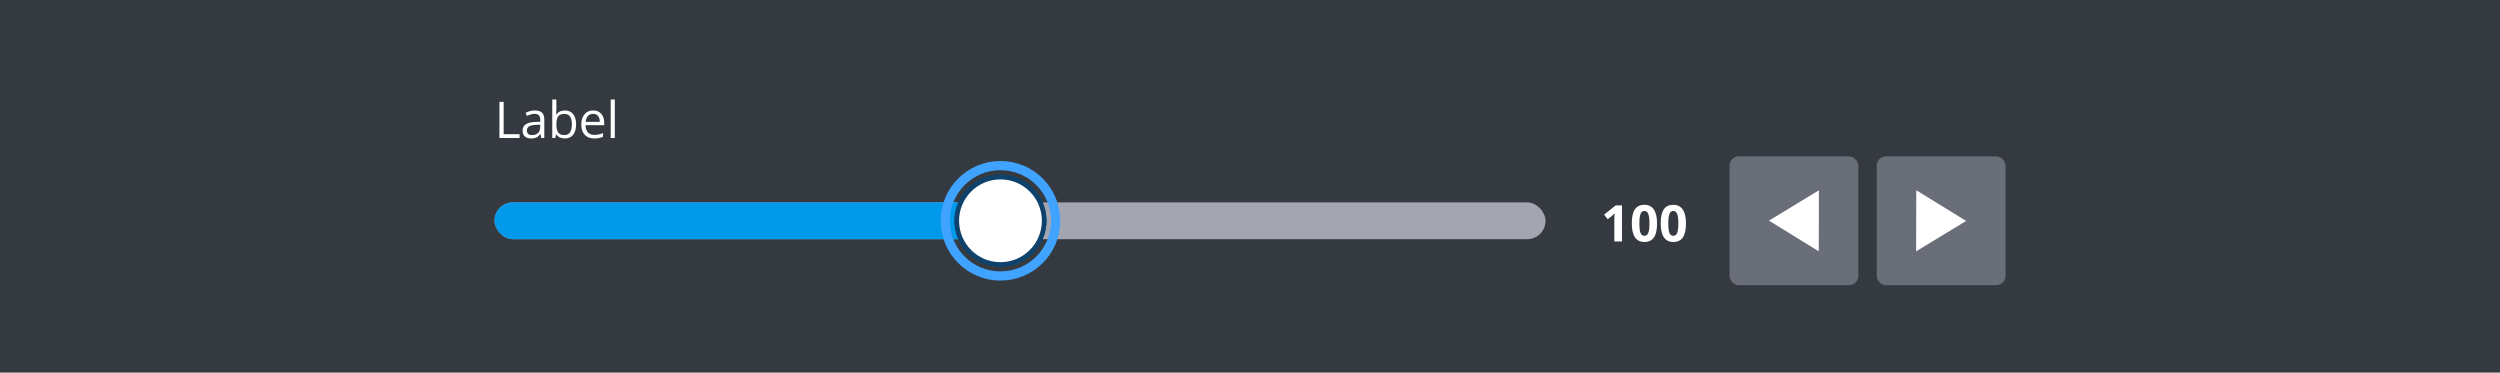 <svg width="1087" height="162" viewBox="0 0 1087 162" fill="none" xmlns="http://www.w3.org/2000/svg"><rect width="1087" height="162" fill="#353A40"/><path d="M217.159 60V44.295H218.985V58.346H225.914V60H217.159ZM235.341 60L234.986 58.324H234.9C234.313 59.062 233.726 59.563 233.138 59.828C232.558 60.086 231.831 60.215 230.958 60.215C229.79 60.215 228.874 59.914 228.208 59.312C227.549 58.711 227.219 57.855 227.219 56.745C227.219 54.367 229.121 53.121 232.924 53.007L234.922 52.942V52.212C234.922 51.288 234.721 50.608 234.32 50.171C233.926 49.727 233.292 49.505 232.419 49.505C231.438 49.505 230.328 49.806 229.089 50.407L228.541 49.043C229.121 48.728 229.755 48.481 230.442 48.302C231.137 48.123 231.831 48.033 232.526 48.033C233.93 48.033 234.968 48.345 235.641 48.968C236.322 49.591 236.662 50.59 236.662 51.965V60H235.341ZM231.312 58.743C232.422 58.743 233.292 58.439 233.923 57.83C234.56 57.221 234.879 56.369 234.879 55.273V54.21L233.095 54.285C231.677 54.335 230.653 54.557 230.023 54.951C229.4 55.338 229.089 55.943 229.089 56.767C229.089 57.411 229.282 57.902 229.669 58.238C230.063 58.575 230.61 58.743 231.312 58.743ZM245.605 48.033C247.152 48.033 248.351 48.563 249.204 49.623C250.063 50.676 250.493 52.169 250.493 54.102C250.493 56.036 250.059 57.54 249.193 58.614C248.333 59.681 247.137 60.215 245.605 60.215C244.839 60.215 244.137 60.075 243.499 59.796C242.869 59.509 242.339 59.073 241.91 58.485H241.781L241.405 60H240.126V43.285H241.91V47.346C241.91 48.255 241.881 49.072 241.824 49.795H241.91C242.74 48.62 243.972 48.033 245.605 48.033ZM245.347 49.526C244.13 49.526 243.252 49.877 242.715 50.579C242.178 51.274 241.91 52.448 241.91 54.102C241.91 55.757 242.185 56.942 242.737 57.658C243.288 58.367 244.173 58.722 245.39 58.722C246.486 58.722 247.302 58.324 247.839 57.529C248.376 56.727 248.645 55.578 248.645 54.081C248.645 52.548 248.376 51.406 247.839 50.654C247.302 49.902 246.471 49.526 245.347 49.526ZM258.372 60.215C256.632 60.215 255.257 59.685 254.247 58.625C253.245 57.565 252.743 56.093 252.743 54.21C252.743 52.312 253.209 50.805 254.14 49.688C255.078 48.57 256.335 48.012 257.91 48.012C259.386 48.012 260.553 48.499 261.412 49.473C262.272 50.44 262.701 51.718 262.701 53.308V54.435H254.591C254.627 55.818 254.974 56.867 255.633 57.583C256.299 58.299 257.234 58.657 258.437 58.657C259.704 58.657 260.958 58.392 262.196 57.862V59.452C261.566 59.724 260.968 59.918 260.403 60.032C259.844 60.154 259.167 60.215 258.372 60.215ZM257.889 49.505C256.944 49.505 256.188 49.813 255.622 50.429C255.064 51.045 254.734 51.897 254.634 52.985H260.789C260.789 51.861 260.539 51.002 260.037 50.407C259.536 49.806 258.82 49.505 257.889 49.505ZM267.315 60H265.532V43.285H267.315V60Z" fill="#fff"/><rect x="215" y="88" width="457" height="16" rx="8" fill="#A3A6B1"/><rect x="215" y="88" width="240" height="16" rx="8" fill="#019AEB"/><circle cx="435" cy="96" r="19" fill="#fff" stroke="#004F83" stroke-width="2"/><circle cx="435" cy="96" r="24" stroke="#40A3FF" stroke-width="4"/><path d="M705.235 105H701.916V95.912L701.948 94.419L702.002 92.786C701.451 93.338 701.067 93.699 700.853 93.871L699.048 95.321L697.447 93.323L702.507 89.295H705.235V105ZM720.489 97.147C720.489 99.89 720.038 101.921 719.136 103.238C718.241 104.556 716.858 105.215 714.989 105.215C713.177 105.215 711.81 104.535 710.886 103.174C709.969 101.813 709.511 99.804 709.511 97.147C709.511 94.376 709.958 92.335 710.854 91.024C711.749 89.707 713.127 89.048 714.989 89.048C716.801 89.048 718.169 89.735 719.093 91.11C720.024 92.485 720.489 94.498 720.489 97.147ZM712.809 97.147C712.809 99.074 712.973 100.456 713.303 101.294C713.639 102.125 714.201 102.54 714.989 102.54C715.763 102.54 716.321 102.118 716.665 101.272C717.009 100.427 717.181 99.052 717.181 97.147C717.181 95.221 717.005 93.839 716.654 93.001C716.311 92.156 715.756 91.733 714.989 91.733C714.209 91.733 713.65 92.156 713.313 93.001C712.977 93.839 712.809 95.221 712.809 97.147ZM733.058 97.147C733.058 99.89 732.606 101.921 731.704 103.238C730.809 104.556 729.427 105.215 727.558 105.215C725.746 105.215 724.378 104.535 723.454 103.174C722.537 101.813 722.079 99.804 722.079 97.147C722.079 94.376 722.527 92.335 723.422 91.024C724.317 89.707 725.696 89.048 727.558 89.048C729.369 89.048 730.737 89.735 731.661 91.11C732.592 92.485 733.058 94.498 733.058 97.147ZM725.377 97.147C725.377 99.074 725.542 100.456 725.871 101.294C726.208 102.125 726.77 102.54 727.558 102.54C728.331 102.54 728.89 102.118 729.233 101.272C729.577 100.427 729.749 99.052 729.749 97.147C729.749 95.221 729.574 93.839 729.223 93.001C728.879 92.156 728.324 91.733 727.558 91.733C726.777 91.733 726.218 92.156 725.882 93.001C725.545 93.839 725.377 95.221 725.377 97.147Z" fill="#fff"/><rect x="752" y="68" width="56" height="56" rx="4" fill="#6A6E79"/><path d="M790.867 82.733L769.133 95.933L790.8 109.267L790.867 82.733Z" fill="#fff"/><rect x="816" y="68" width="56" height="56" rx="4" fill="#6A6E79"/><path d="M833.133 109.267L854.867 96.067L833.2 82.733L833.133 109.267Z" fill="#fff"/><circle cx="435" cy="96" r="19" fill="#fff" stroke="#0E416C" stroke-width="2"/></svg>
